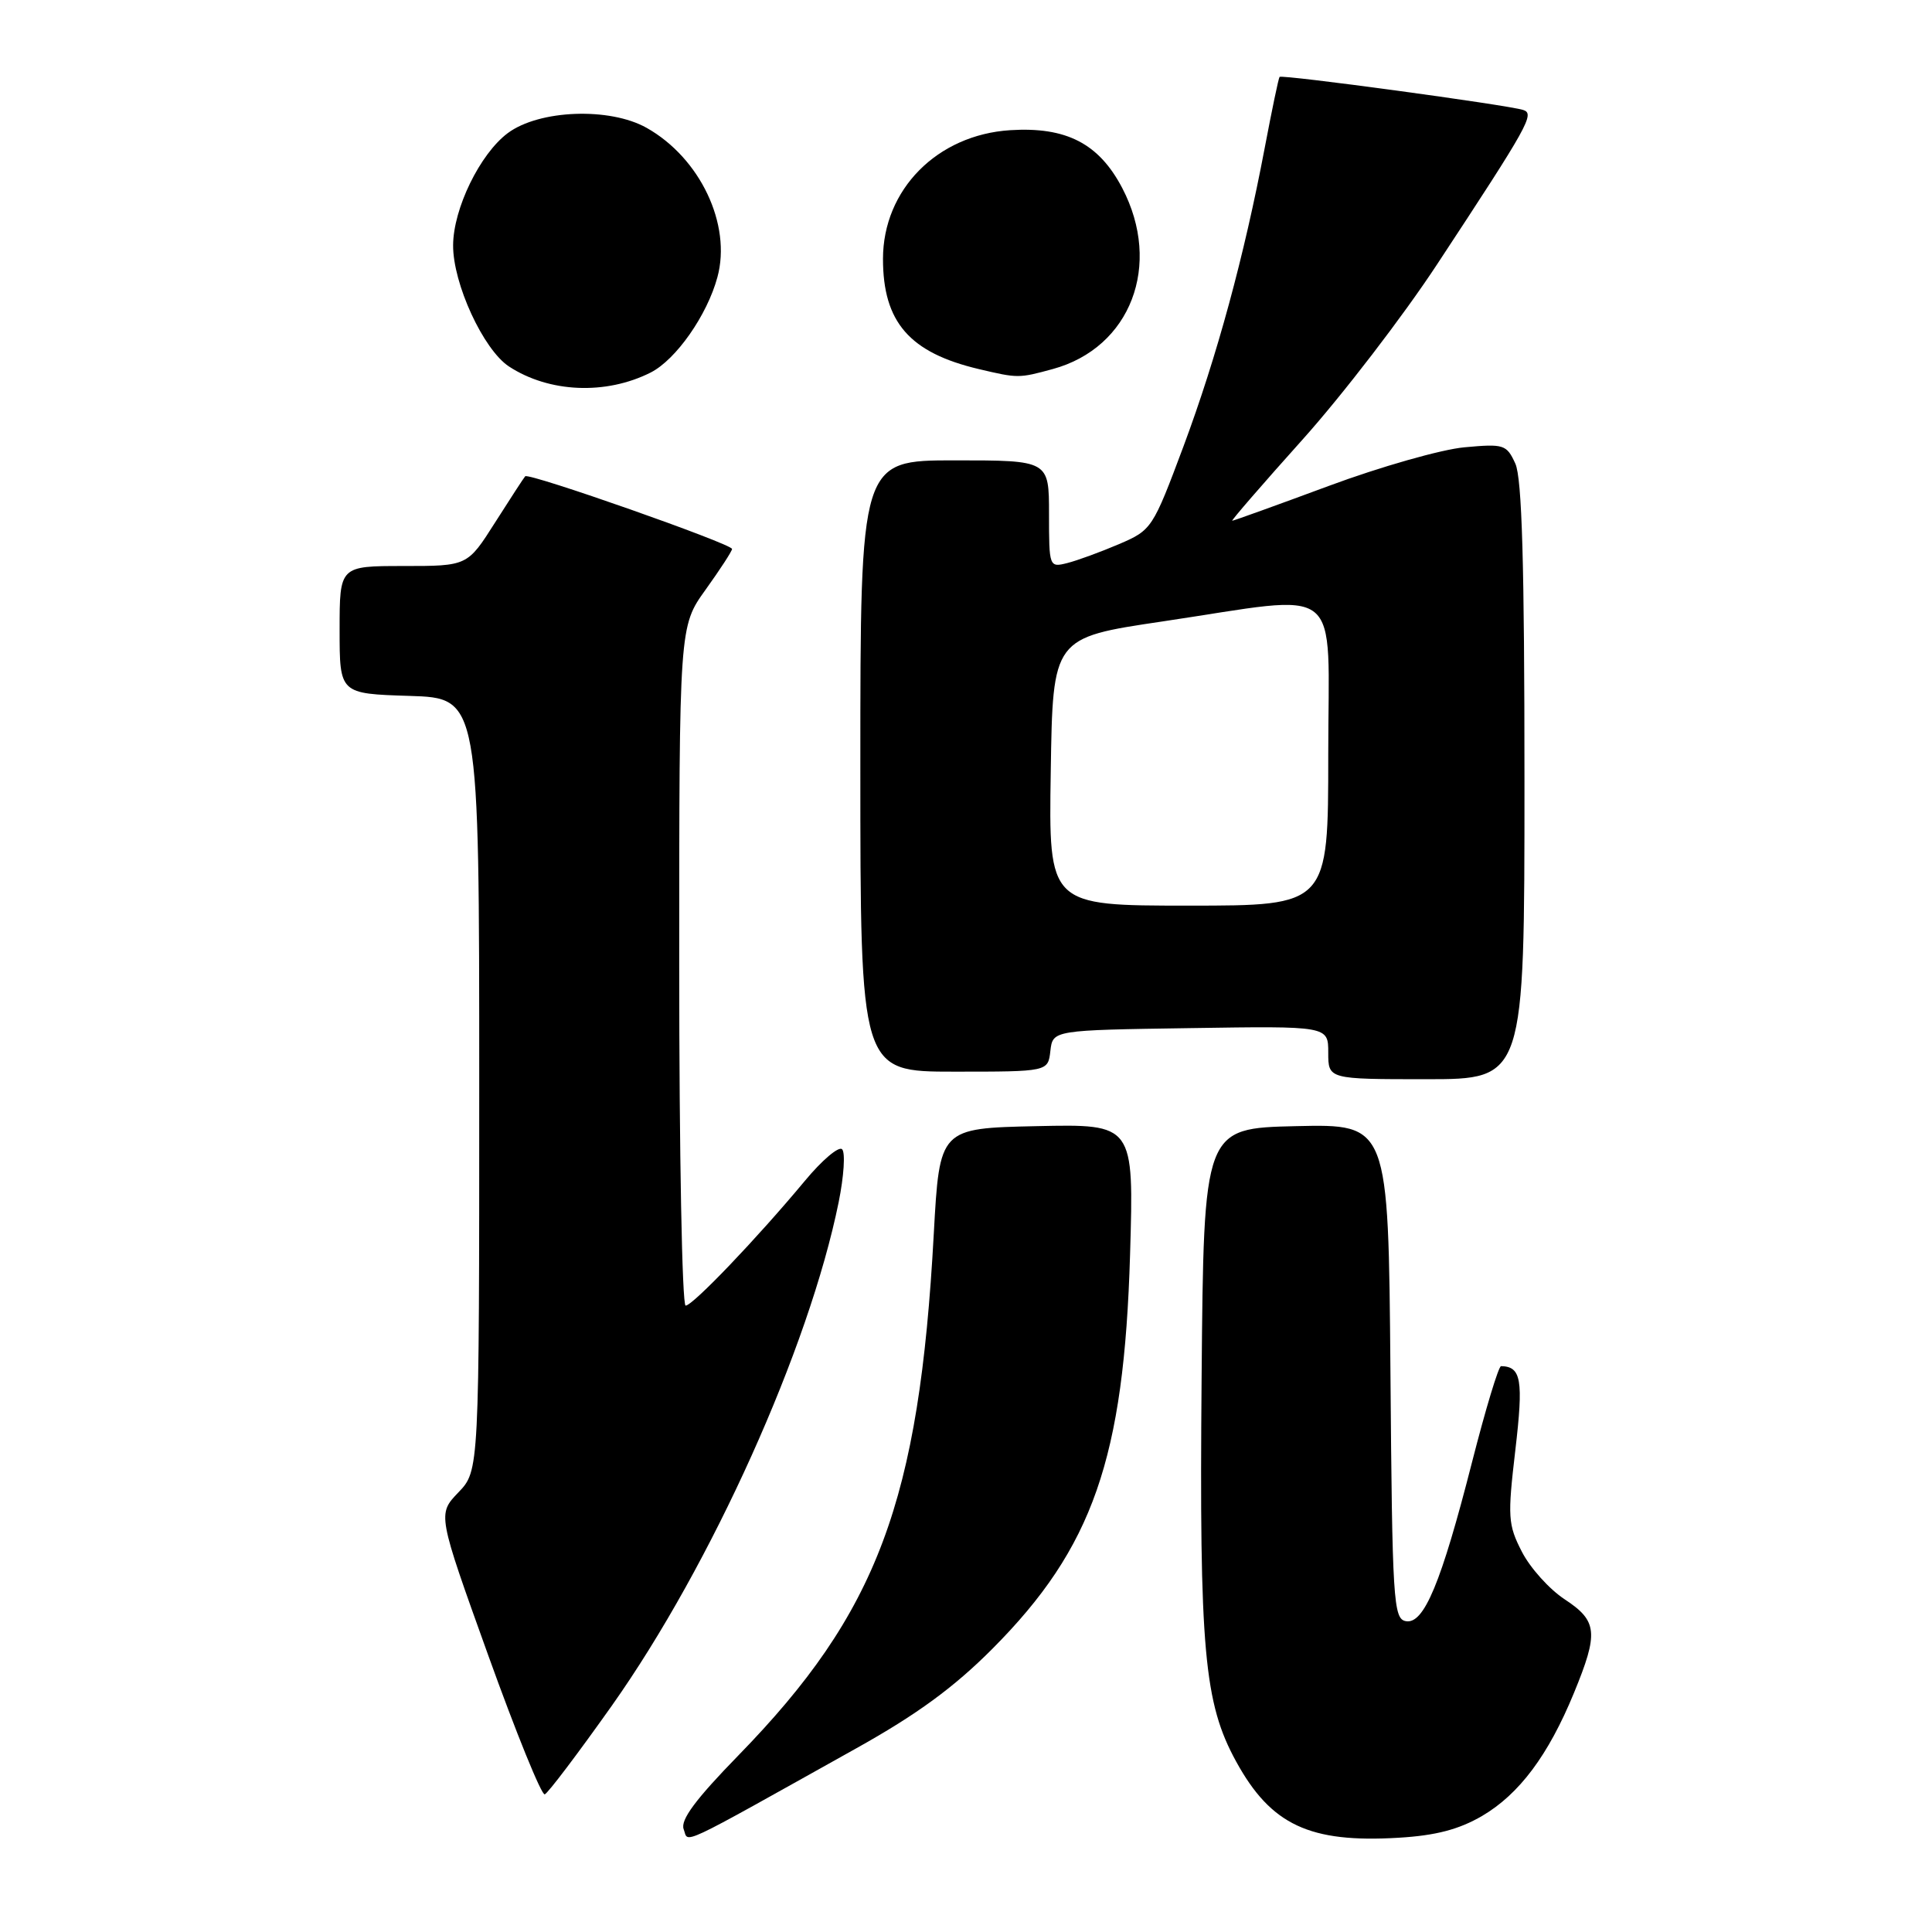 <?xml version="1.0" encoding="UTF-8" standalone="no"?>
<!DOCTYPE svg PUBLIC "-//W3C//DTD SVG 1.1//EN" "http://www.w3.org/Graphics/SVG/1.1/DTD/svg11.dtd" >
<svg xmlns="http://www.w3.org/2000/svg" xmlns:xlink="http://www.w3.org/1999/xlink" version="1.1" viewBox="0 0 256 256">
 <g >
 <path fill="currentColor"
d=" M 113.50 231.64 C 121.51 227.17 126.40 223.59 131.50 218.47 C 144.81 205.10 148.94 193.27 149.74 166.22 C 150.25 148.94 150.25 148.94 137.38 149.22 C 124.50 149.50 124.50 149.50 123.73 163.50 C 121.80 198.98 116.29 213.67 97.84 232.60 C 92.16 238.43 90.13 241.16 90.59 242.38 C 91.30 244.22 89.24 245.19 113.50 231.64 Z  M 196.39 240.62 C 201.31 237.73 205.16 232.58 208.55 224.34 C 211.84 216.34 211.69 214.79 207.33 211.92 C 205.30 210.59 202.75 207.75 201.66 205.62 C 199.81 202.02 199.75 201.02 200.79 192.15 C 201.88 182.83 201.58 181.08 198.90 181.02 C 198.57 181.01 196.84 186.74 195.05 193.75 C 190.96 209.77 188.67 215.28 186.27 214.81 C 184.63 214.50 184.48 212.15 184.24 181.71 C 183.97 148.94 183.97 148.94 171.74 149.22 C 159.50 149.50 159.50 149.50 159.22 182.50 C 158.91 218.65 159.54 225.66 163.80 233.42 C 168.41 241.82 173.53 244.22 185.32 243.51 C 190.25 243.22 193.32 242.41 196.39 240.62 Z  M 81.08 226.00 C 94.26 207.36 107.21 178.61 111.13 159.28 C 111.82 155.86 112.03 152.71 111.58 152.28 C 111.14 151.85 108.91 153.74 106.64 156.48 C 100.30 164.10 91.79 173.00 90.85 173.00 C 90.38 173.00 90.00 152.75 90.00 128.00 C 90.00 83.00 90.00 83.00 93.50 78.13 C 95.42 75.45 97.00 73.03 97.00 72.74 C 97.00 72.07 70.06 62.60 69.59 63.11 C 69.40 63.32 67.60 66.09 65.59 69.25 C 61.94 75.00 61.94 75.00 53.47 75.00 C 45.00 75.00 45.00 75.00 45.00 83.46 C 45.00 91.92 45.00 91.92 54.25 92.21 C 63.50 92.50 63.50 92.50 63.50 143.68 C 63.50 194.87 63.50 194.87 60.74 197.75 C 57.97 200.64 57.97 200.64 64.69 219.33 C 68.39 229.62 71.76 237.91 72.18 237.76 C 72.60 237.62 76.60 232.32 81.08 226.00 Z  M 202.00 103.55 C 202.00 74.72 201.67 63.38 200.79 61.43 C 199.63 58.90 199.28 58.79 194.04 59.27 C 190.99 59.55 182.90 61.85 176.06 64.39 C 169.21 66.93 163.46 69.00 163.28 69.00 C 163.10 69.00 167.29 64.16 172.59 58.25 C 177.89 52.34 185.92 41.88 190.44 35.00 C 202.58 16.55 203.40 15.07 201.83 14.57 C 199.74 13.90 169.82 9.84 169.55 10.19 C 169.41 10.36 168.54 14.55 167.60 19.50 C 164.86 33.97 161.24 47.27 156.82 59.14 C 152.74 70.04 152.62 70.24 148.25 72.11 C 145.81 73.15 142.73 74.28 141.41 74.61 C 139.03 75.21 139.00 75.12 139.00 68.11 C 139.00 61.00 139.00 61.00 126.50 61.00 C 114.00 61.00 114.00 61.00 114.00 101.50 C 114.00 142.00 114.00 142.00 126.43 142.00 C 138.87 142.00 138.87 142.00 139.18 139.25 C 139.50 136.50 139.50 136.50 157.75 136.23 C 176.00 135.95 176.00 135.95 176.00 139.48 C 176.00 143.00 176.00 143.00 189.00 143.00 C 202.00 143.00 202.00 143.00 202.00 103.55 Z  M 86.22 49.36 C 89.57 47.66 93.70 41.77 95.06 36.73 C 96.96 29.75 92.77 20.93 85.68 16.94 C 80.77 14.18 71.44 14.54 67.28 17.64 C 63.60 20.39 60.06 27.65 60.04 32.50 C 60.01 37.58 64.05 46.33 67.44 48.56 C 72.76 52.04 80.28 52.36 86.22 49.36 Z  M 139.50 48.90 C 149.83 46.08 154.03 35.11 148.70 24.91 C 145.61 19.01 141.28 16.78 133.85 17.25 C 124.18 17.87 117.01 25.12 117.00 34.30 C 117.00 42.69 120.52 46.74 129.72 48.91 C 134.90 50.13 134.98 50.13 139.50 48.90 Z  M 139.23 102.25 C 139.50 84.50 139.50 84.50 154.00 82.35 C 178.42 78.72 176.00 76.78 176.00 100.00 C 176.00 120.00 176.00 120.00 157.48 120.00 C 138.95 120.00 138.95 120.00 139.23 102.25 Z "/>
</g>
</svg>
